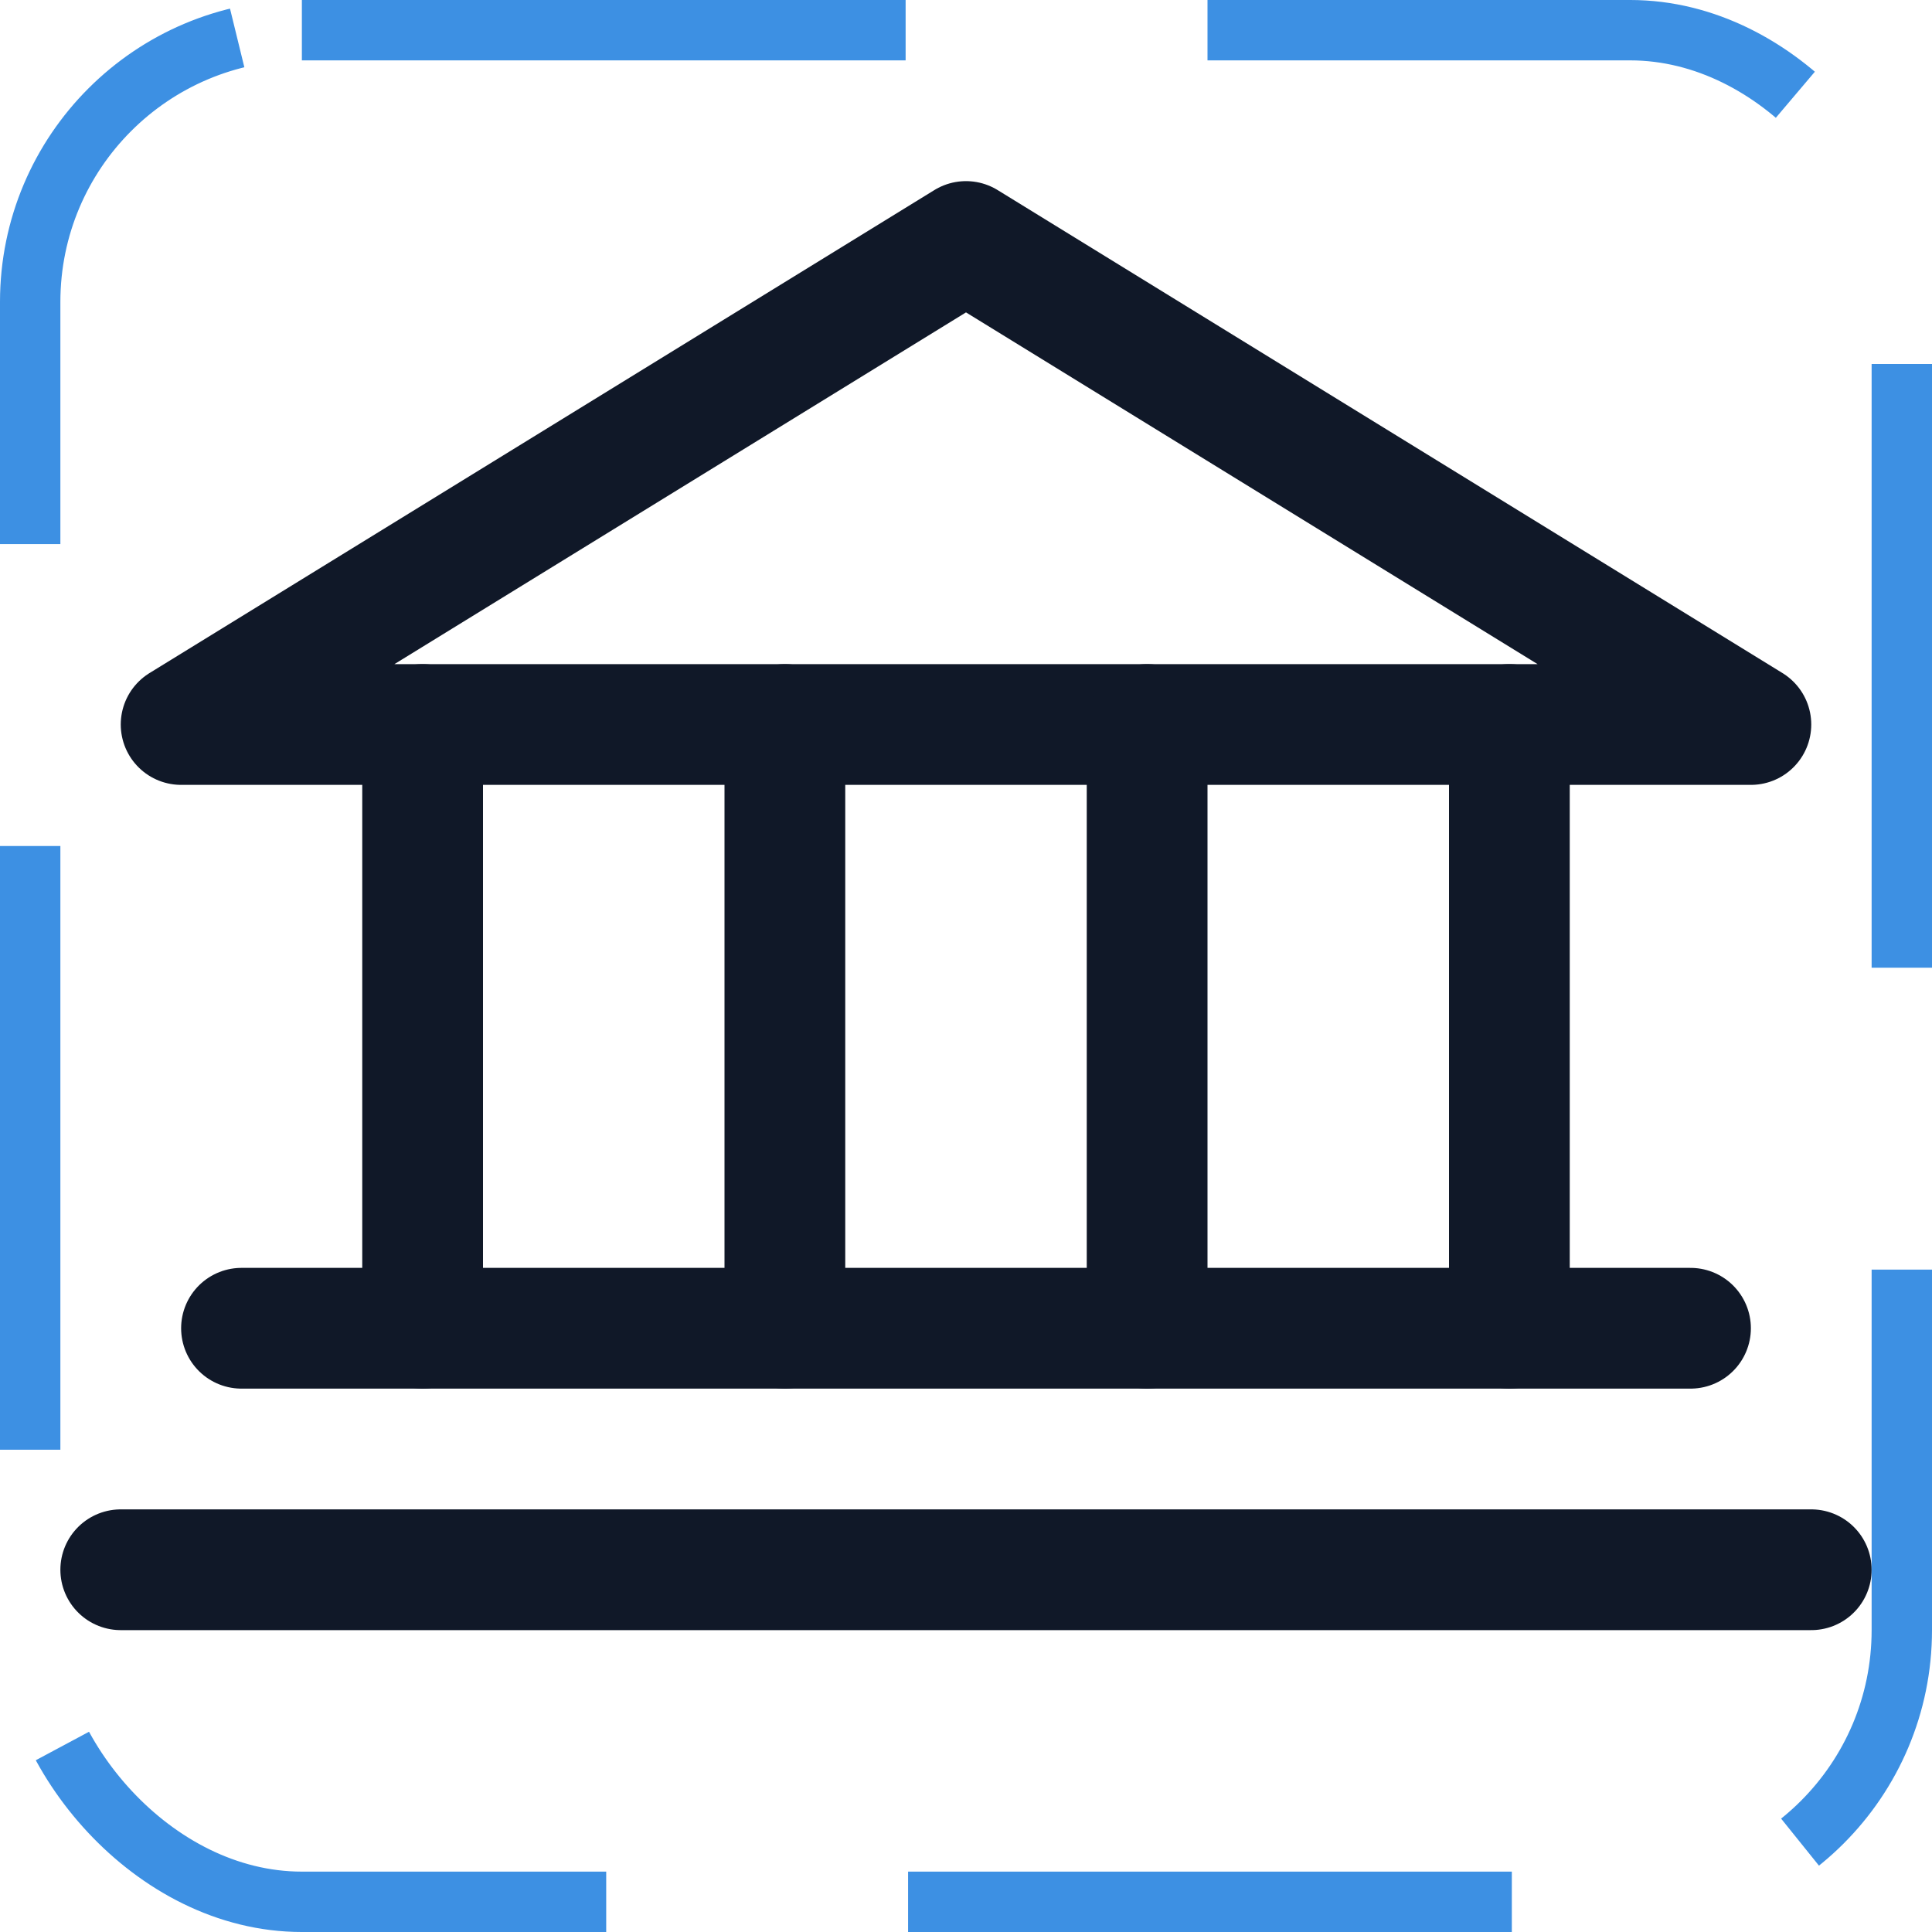 <svg width="32" height="32" viewBox="0 0 32 32" fill="none" xmlns="http://www.w3.org/2000/svg"><g id="Icon-Bank"><g clip-path="url(#clip0_12_5496)"><g id="size=md (32px)"><g id="Bank"><path id="Vector" d="M3 12H29L16 4L3 12Z" stroke="#101828" stroke-width="2" stroke-linecap="round" stroke-linejoin="round"/><path id="Vector_2" d="M7 12V22" stroke="#101828" stroke-width="2" stroke-linecap="round" stroke-linejoin="round"/><path id="Vector_3" d="M13 12V22" stroke="#101828" stroke-width="2" stroke-linecap="round" stroke-linejoin="round"/><path id="Vector_4" d="M19 12V22" stroke="#101828" stroke-width="2" stroke-linecap="round" stroke-linejoin="round"/><path id="Vector_5" d="M25 12V22" stroke="#101828" stroke-width="2" stroke-linecap="round" stroke-linejoin="round"/><path id="Vector_6" d="M4 22H28" stroke="#101828" stroke-width="2" stroke-linecap="round" stroke-linejoin="round"/><path id="Vector_7" d="M2 26H30" stroke="#101828" stroke-width="2" stroke-linecap="round" stroke-linejoin="round"/></g></g></g><rect x="0.5" y="0.5" width="31" height="31" rx="4.5" stroke="#3D90E3" stroke-dasharray="10 5"/></g><defs><clipPath id="clip0_12_5496"><rect width="32" height="32" rx="5" fill="white"/></clipPath></defs></svg>